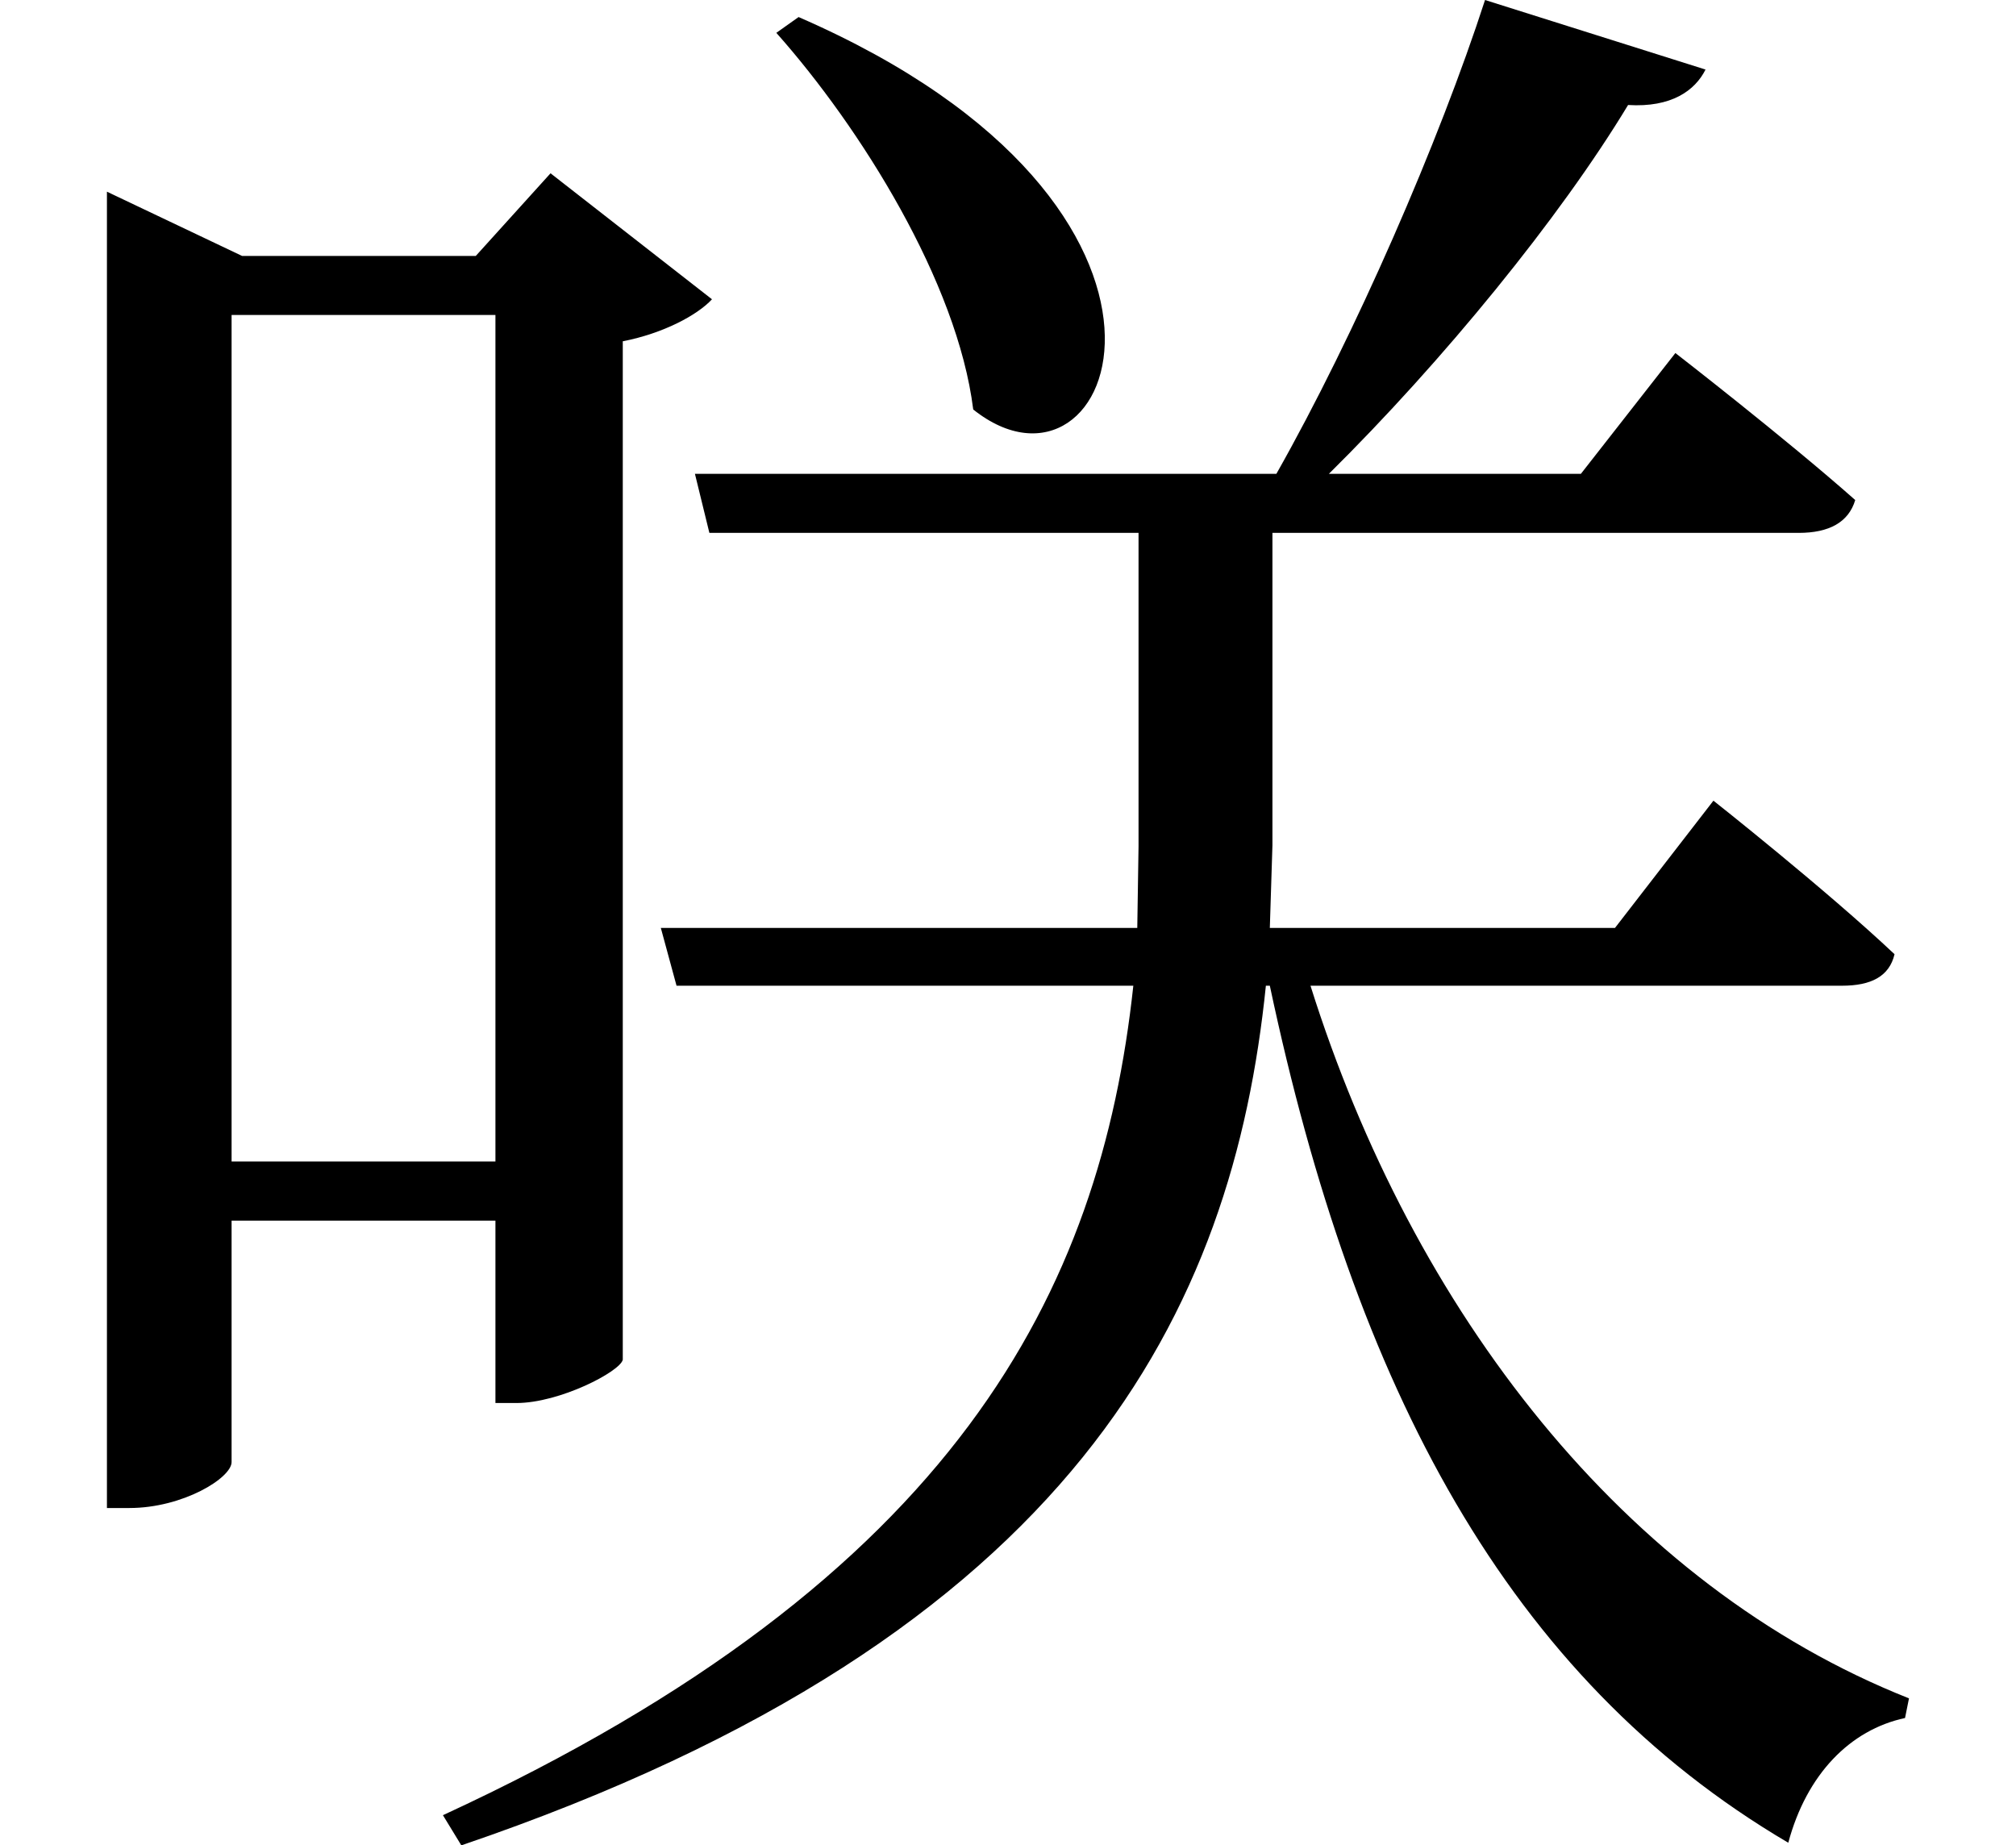 <svg height="21.969" viewBox="0 0 24 21.969" width="24" xmlns="http://www.w3.org/2000/svg">
<path d="M10.109,19.891 L9.844,19.703 C10.844,18.578 12,16.734 12.188,15.219 C13.875,13.875 15.359,17.609 10.109,19.891 Z M18.281,20.094 C17.734,18.406 16.734,16.109 15.797,14.453 L8.875,14.453 L9.047,13.75 L14.156,13.75 L14.156,10.016 L14.141,9.047 L8.469,9.047 L8.656,8.359 L14.094,8.359 C13.703,4.734 12,1.312 5.875,-1.516 L6.094,-1.875 C13.438,0.625 15.281,4.531 15.672,8.359 L15.719,8.359 C16.734,3.578 18.547,0.125 21.891,-1.844 C22.109,-1.031 22.625,-0.5 23.281,-0.359 L23.328,-0.125 C19.938,1.219 17.422,4.484 16.203,8.359 L22.531,8.359 C22.875,8.359 23.094,8.469 23.156,8.734 C22.344,9.5 21,10.562 21,10.562 L19.828,9.047 L15.719,9.047 L15.75,10.031 L15.75,13.75 L22.016,13.75 C22.375,13.75 22.609,13.875 22.688,14.141 C21.859,14.875 20.547,15.891 20.547,15.891 L19.422,14.453 L16.422,14.453 C17.781,15.797 19.172,17.5 19.984,18.844 C20.5,18.812 20.781,19.016 20.906,19.266 Z M6.5,16.344 L6.5,6.266 L3.359,6.266 L3.359,16.344 Z M1.875,17.047 L1.875,2.141 L2.141,2.141 C2.781,2.141 3.359,2.5 3.359,2.688 L3.359,5.562 L6.5,5.562 L6.5,3.391 L6.75,3.391 C7.266,3.391 7.984,3.766 8.016,3.906 L8.016,16.031 C8.5,16.125 8.906,16.344 9.078,16.531 L7.156,18.031 L6.266,17.047 L3.484,17.047 L1.875,17.812 Z" transform="translate(-0.602, 20.094) scale(1, -1)"/>
</svg>
